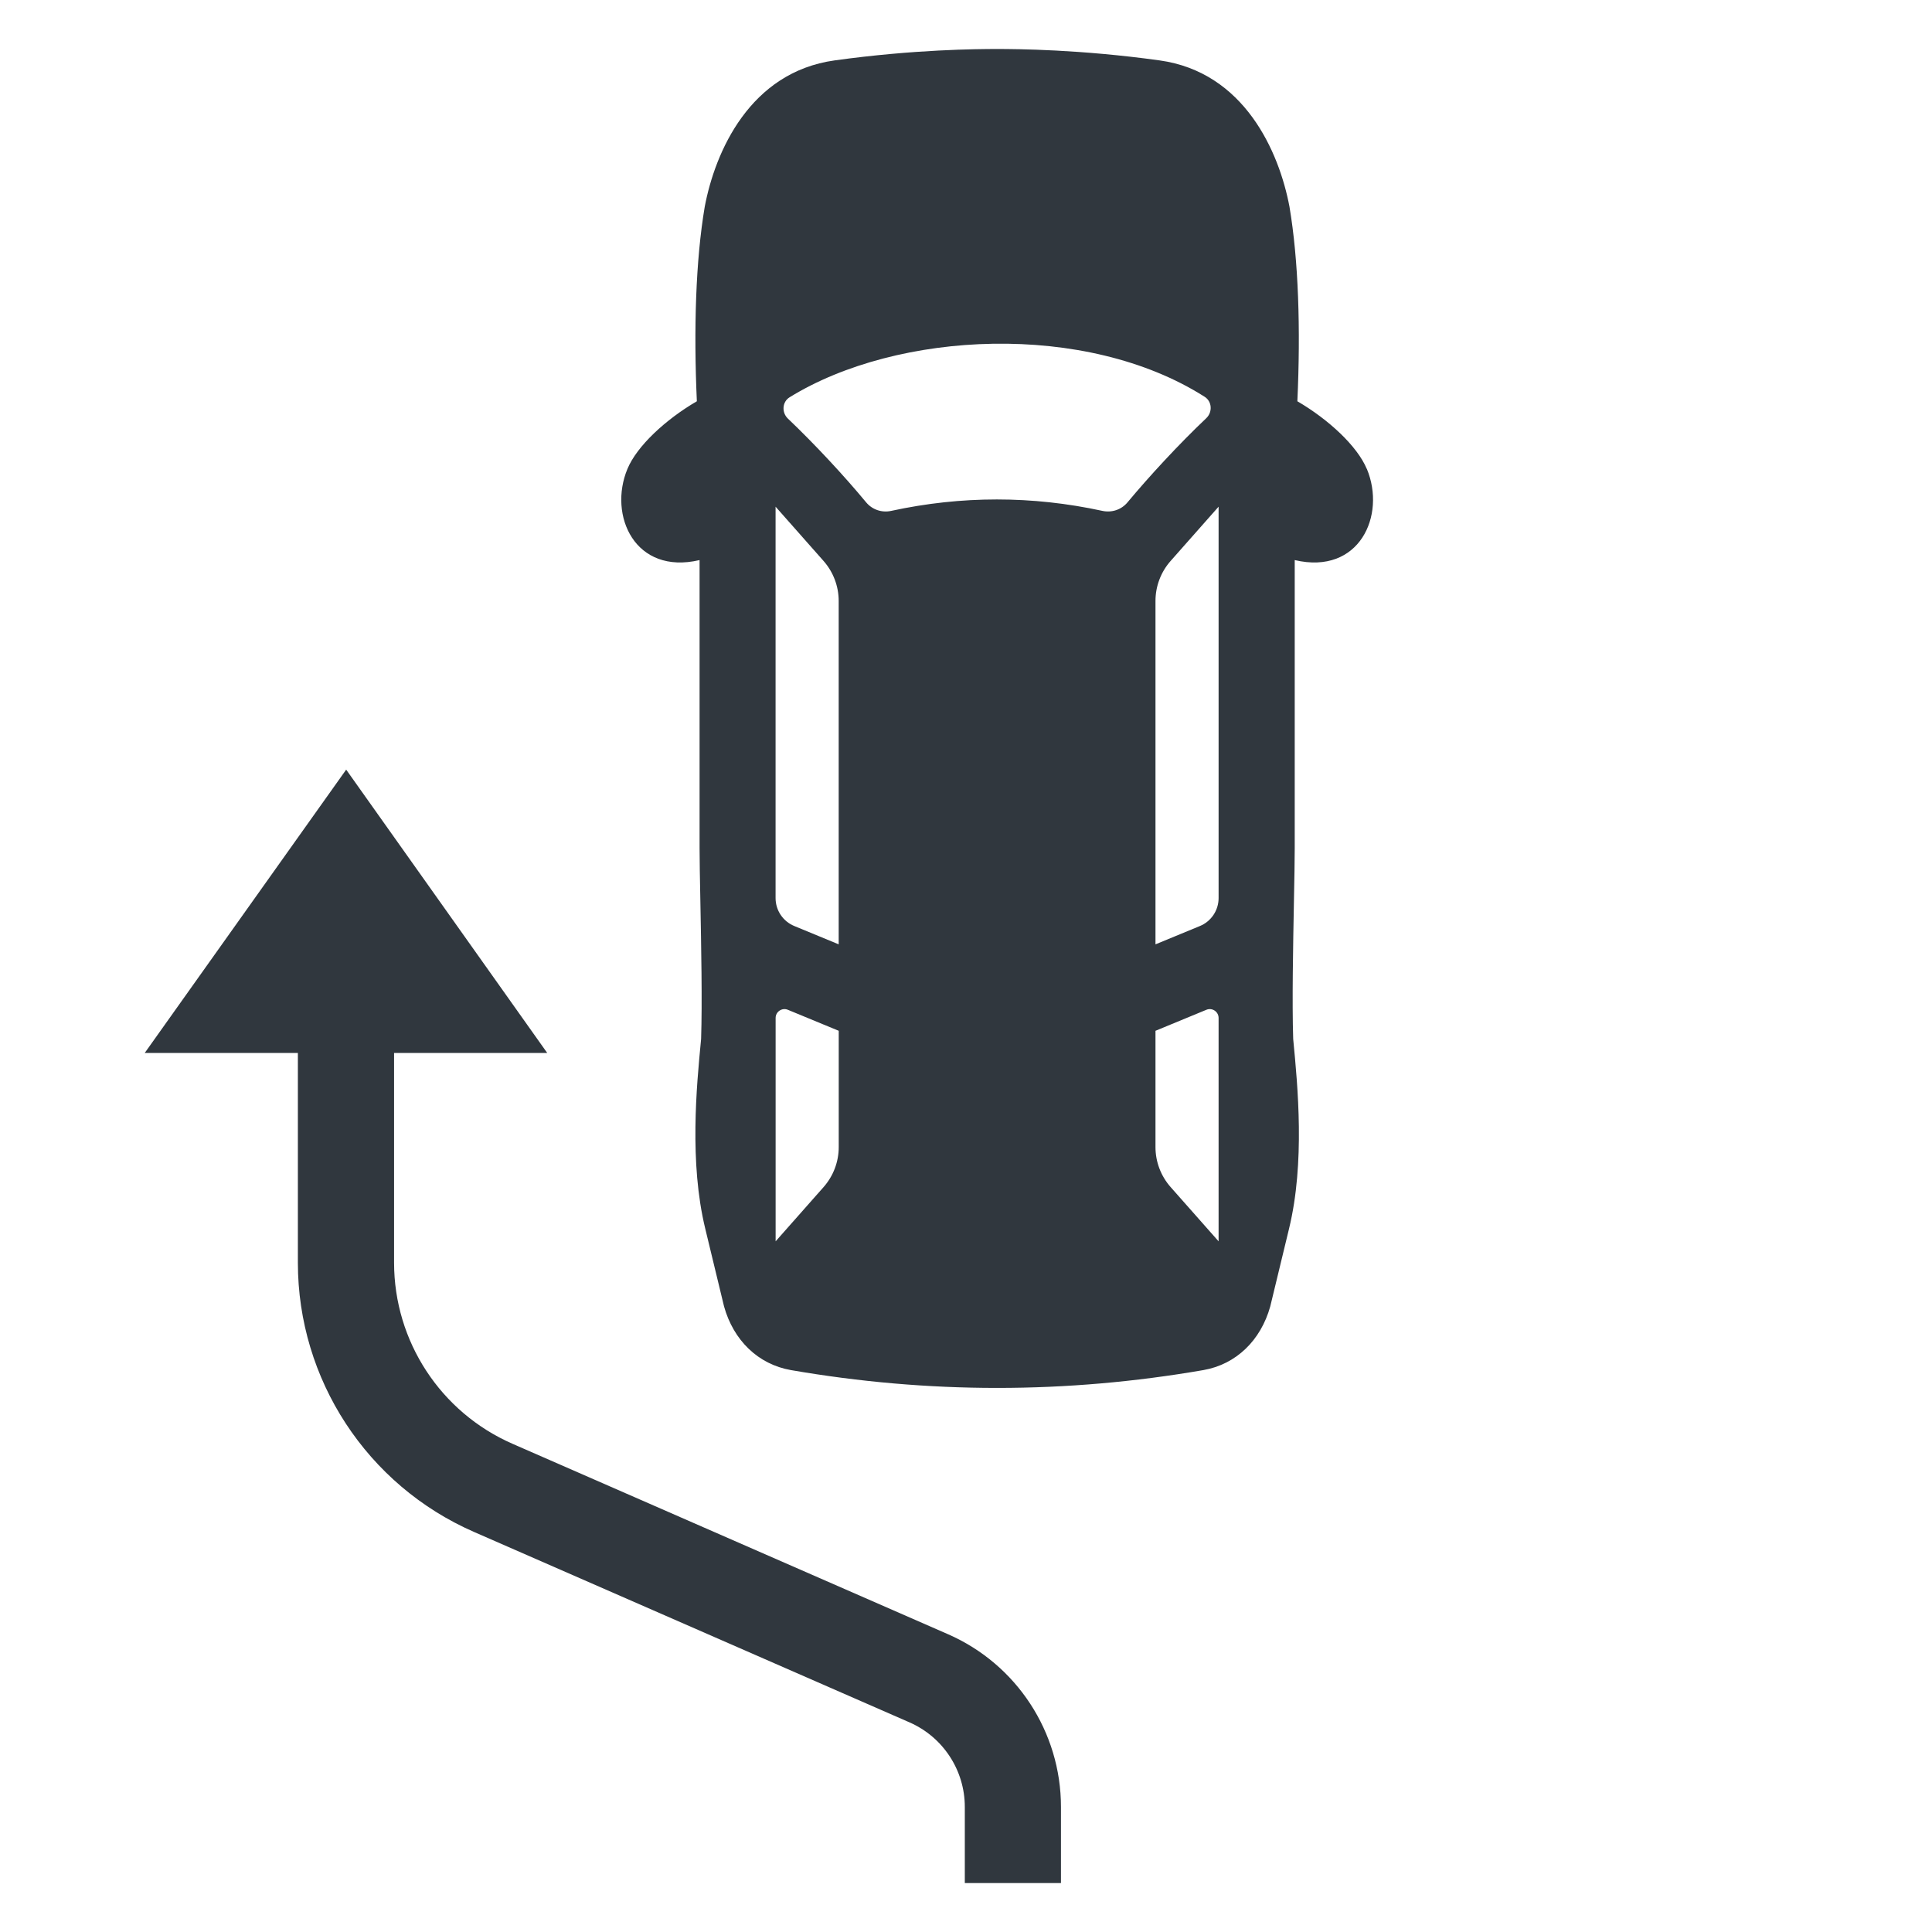 <?xml version="1.0" encoding="UTF-8"?><svg id="uuid-7fb923de-931a-477e-a4c4-96d41d274eea" xmlns="http://www.w3.org/2000/svg" width="39" height="39" viewBox="0 0 39 39"><path d="m27.59,9.465c-.192-.46-.77-.997-1.401-1.365.067-1.455.023-2.848-.159-3.926-.21-1.113-.912-2.718-2.624-2.955-1.602-.222-2.877-.23-3.278-.23s-1.675.008-3.278.23c-1.712.237-2.414,1.842-2.624,2.955-.182,1.078-.225,2.47-.159,3.926-.632.368-1.21.905-1.401,1.365-.392.941.152,2.147,1.456,1.841v5.815c0,.244.007.629.016,1.074.017.897.039,2.039.015,2.773l-.002.025c-.09.934-.239,2.474.086,3.811l.379,1.568c.191.685.688,1.169,1.349,1.285,1.375.238,2.769.36,4.157.36h.014c1.388,0,2.782-.122,4.157-.36.661-.116,1.158-.6,1.349-1.285l.379-1.568c.325-1.337.176-2.877.086-3.811h0s-.002-.025-.002-.025c-.024-.734-.002-1.876.015-2.772.009-.446.016-.831.016-1.075v-5.815c1.304.306,1.848-.9,1.456-1.841Zm-10.659,9.598l-.897-.37c-.229-.094-.378-.317-.378-.564v-7.901l.968,1.095c.197.223.306.511.306.808v6.932Zm-.306,4.9l-.968,1.095v-4.509c0-.127.13-.214.247-.165l1.027.424v2.347c0,.298-.109.585-.306.808Zm6.7-11.832c0-.298.109-.585.306-.808l.968-1.095v7.901c0,.247-.149.47-.377.564l-.897.37v-6.932Zm0,11.024v-2.347l1.027-.424c.118-.049.247.038.247.165v4.509l-.968-1.095c-.197-.223-.306-.51-.306-.808Zm-1.07-12.842c-1.419-.308-2.847-.308-4.266-0-.189.041-.383-.025-.506-.174-.429-.518-1.021-1.159-1.578-1.689-.129-.123-.117-.338.035-.431,2.177-1.343,5.98-1.534,8.378-.009.15.095.161.31.032.432-.561.532-1.154,1.176-1.59,1.699-.123.148-.316.212-.505.172Zm-15.267,5.223l-4.067,5.72h3.092v4.234c0,2.357,1.396,4.49,3.555,5.434l.389-.889-.389.889,8.791,3.844c.678.297,1.117.967,1.117,1.707v1.537h1.941v-1.537c0-1.512-.895-2.88-2.28-3.486l-8.791-3.844c-1.452-.635-2.391-2.07-2.391-3.655v-4.234h3.092l-4.059-5.72Z" style="fill:#30373e; fill-rule:evenodd; stroke-width:0px;"/></svg>